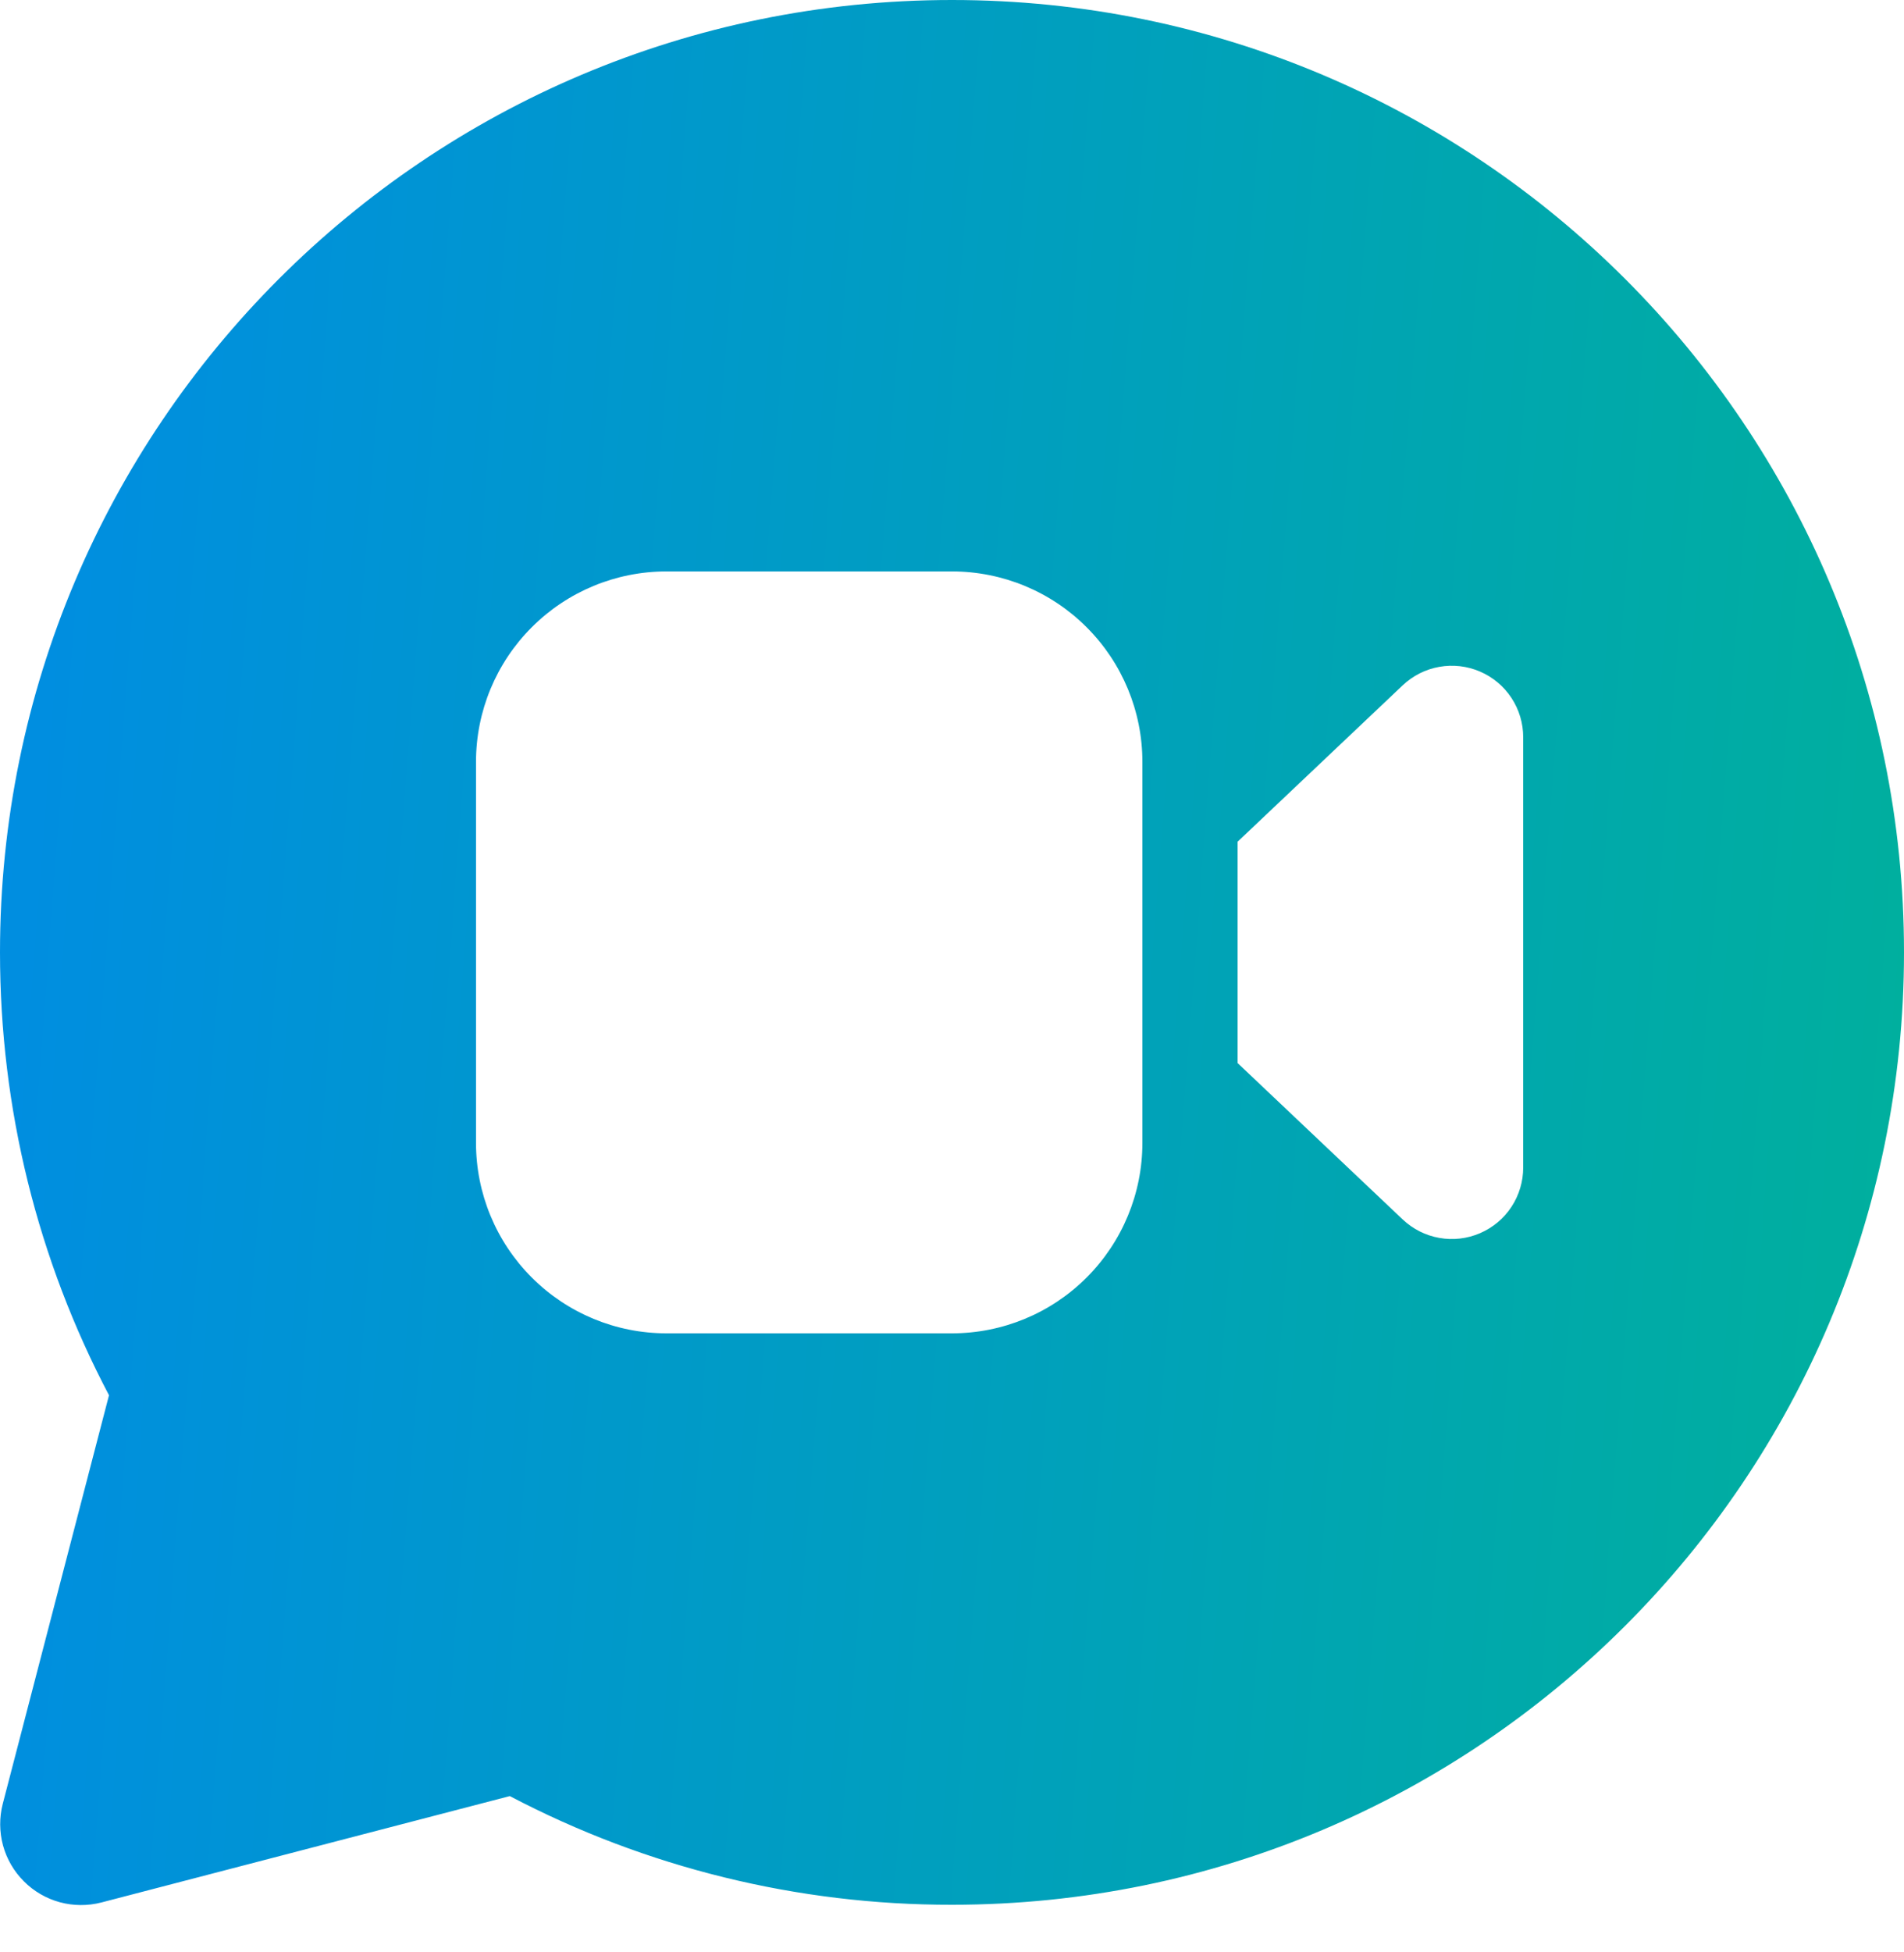 <svg width="40" height="41" viewBox="0 0 40 41" fill="none" xmlns="http://www.w3.org/2000/svg">
<path d="M40 20C40 8.954 31.046 0 20 0C8.954 0 0 8.954 0 20C0 23.286 0.794 26.46 2.29 29.3L0.058 37.88C-0.016 38.167 -0.014 38.468 0.063 38.753C0.141 39.039 0.292 39.299 0.502 39.508C0.711 39.718 0.971 39.869 1.257 39.947C1.542 40.024 1.843 40.026 2.13 39.952L10.71 37.718C13.575 39.222 16.764 40.005 20 40C31.046 40 40 31.046 40 20ZM20 12C21.061 12 22.078 12.421 22.828 13.172C23.579 13.922 24 14.939 24 16V24C24 25.061 23.579 26.078 22.828 26.828C22.078 27.579 21.061 28 20 28H14C12.939 28 11.922 27.579 11.172 26.828C10.421 26.078 10 25.061 10 24V16C10 14.939 10.421 13.922 11.172 13.172C11.922 12.421 12.939 12 14 12H20ZM26 22.324V17.676L29.468 14.392C29.681 14.19 29.948 14.055 30.237 14.004C30.526 13.952 30.824 13.987 31.093 14.103C31.363 14.219 31.592 14.411 31.753 14.656C31.915 14.902 32 15.189 32 15.482V24.518C32 24.811 31.915 25.098 31.753 25.344C31.592 25.589 31.363 25.781 31.093 25.897C30.824 26.013 30.526 26.048 30.237 25.996C29.948 25.945 29.681 25.81 29.468 25.608L26 22.324Z" fill="url(#paint0_linear_187_1405)"/>
<defs>
<linearGradient id="paint0_linear_187_1405" x1="9.56619e-07" y1="-6.101" x2="41.94" y2="-2.89" gradientUnits="userSpaceOnUse">
<stop stop-color="#008CE4"/>
<stop offset="1" stop-color="#00AF9E"/>
</linearGradient>
</defs>
</svg>

